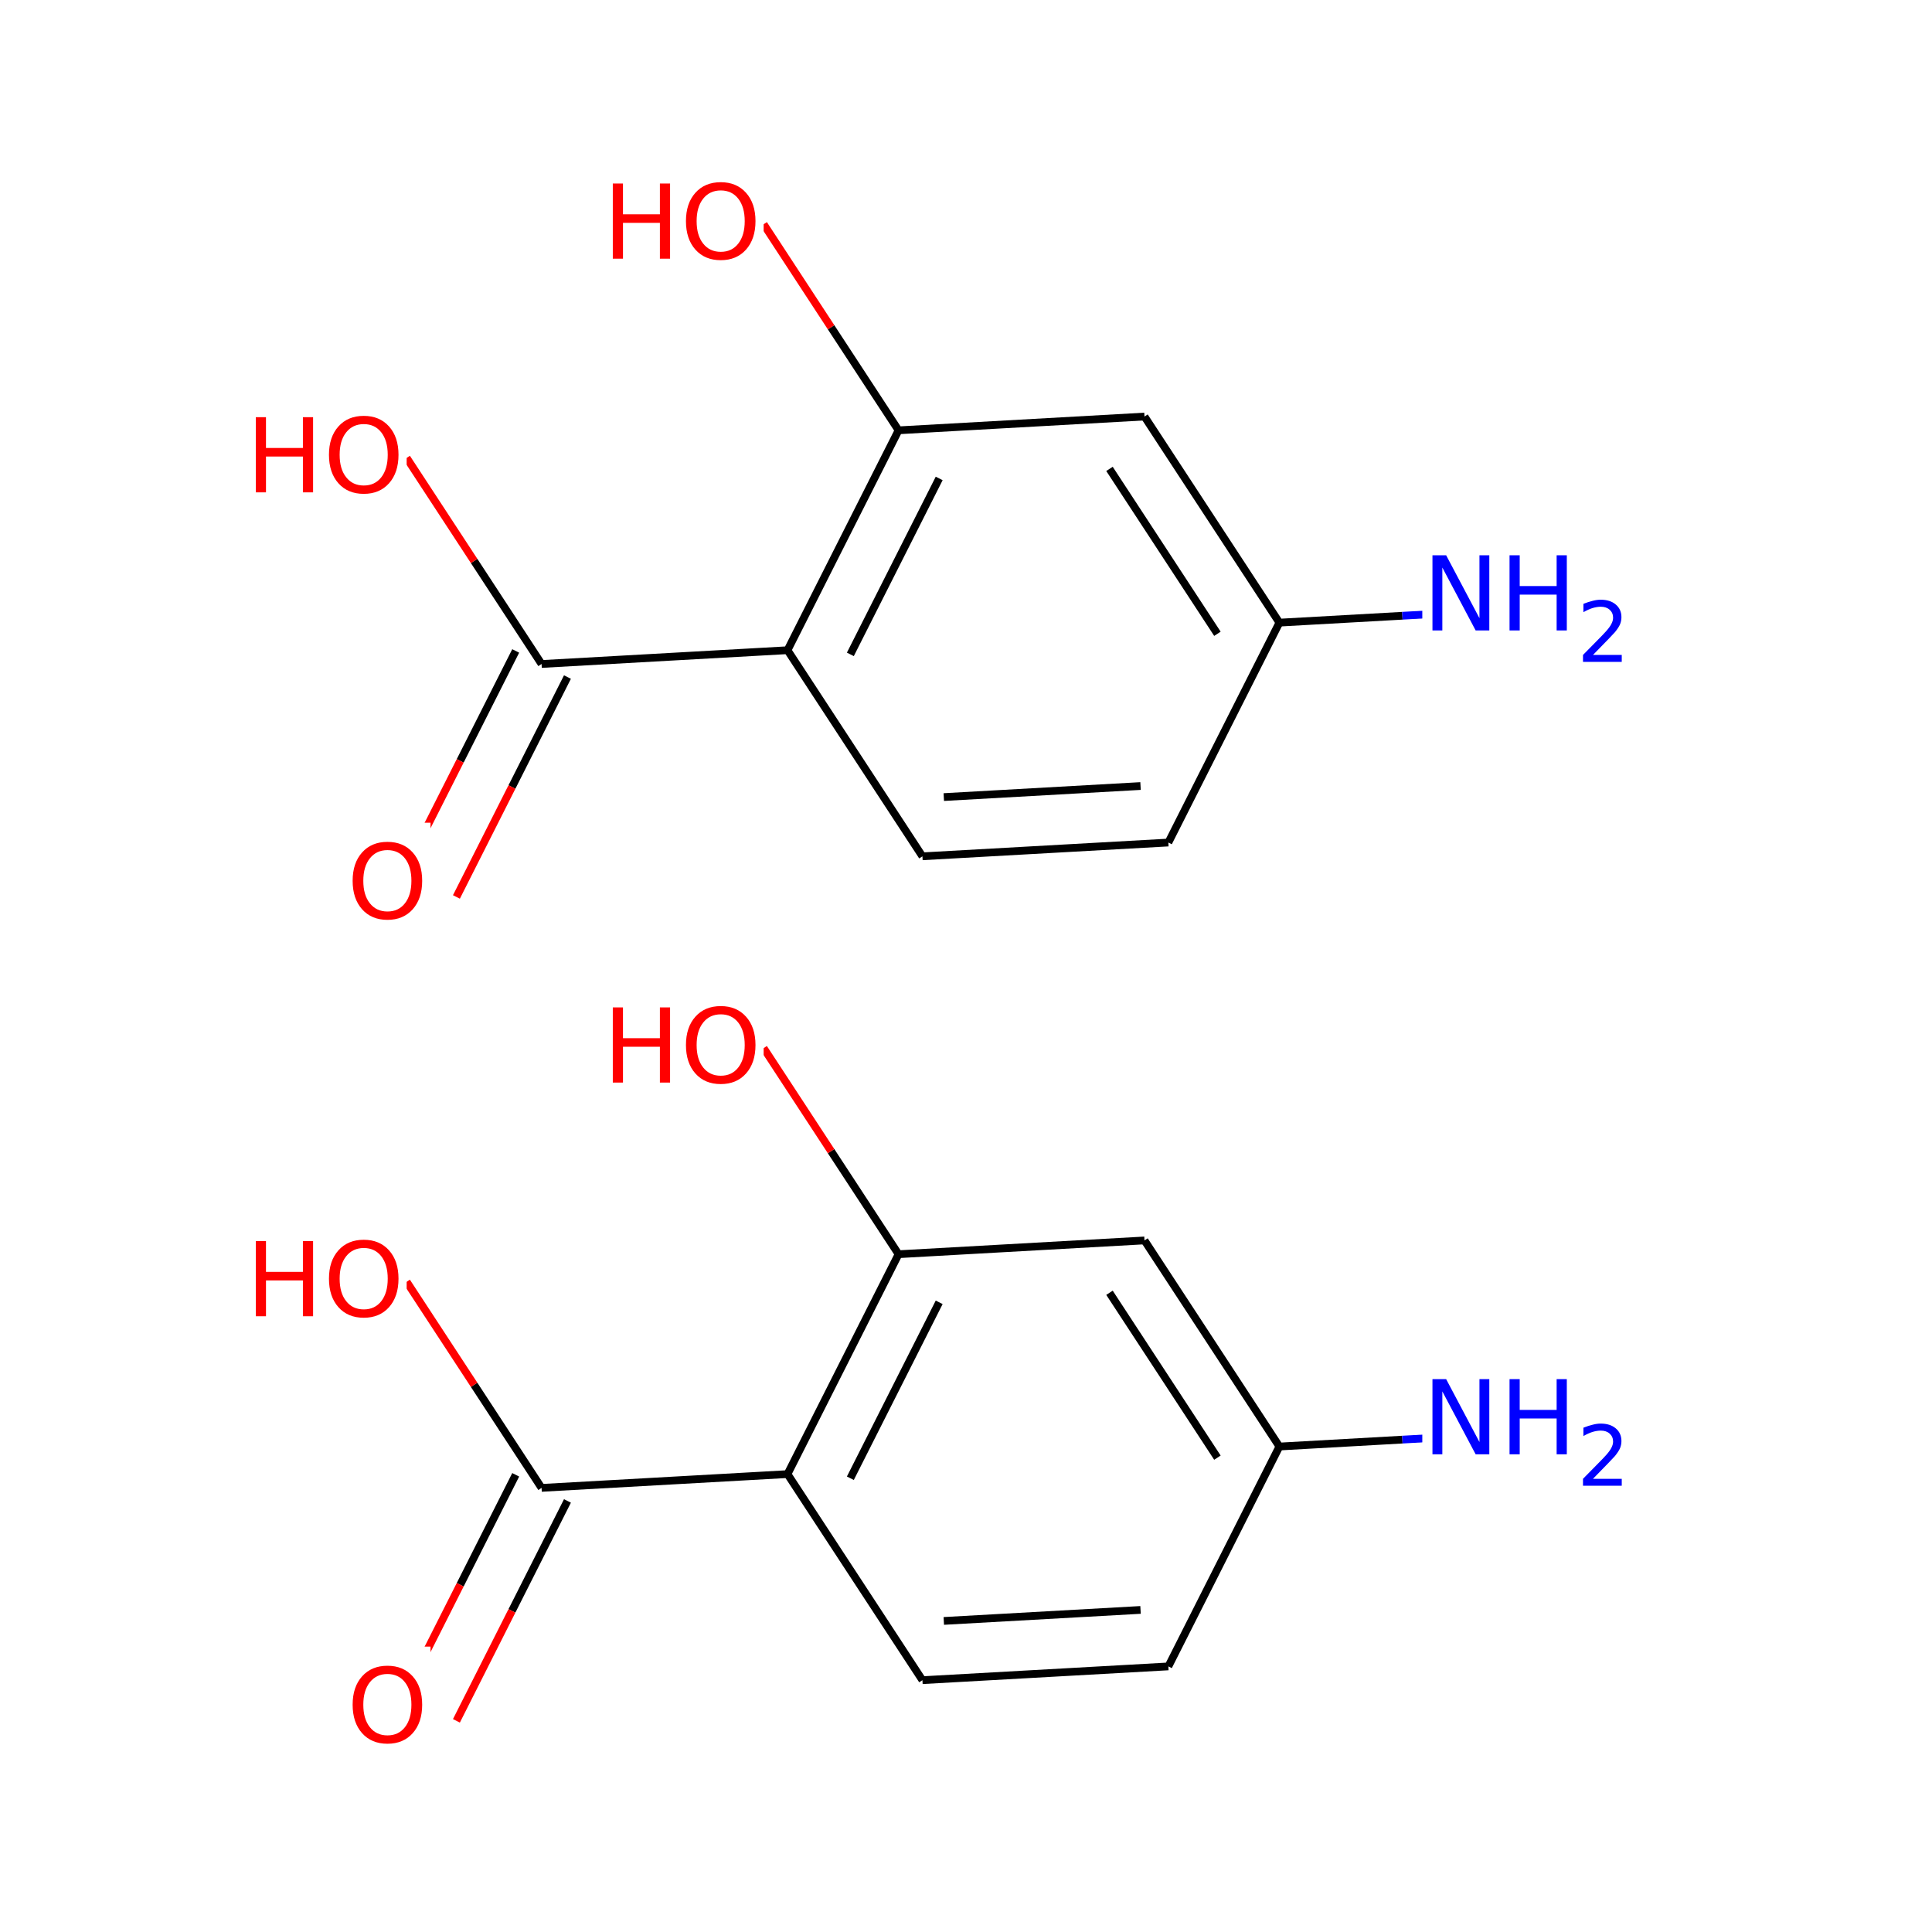 <svg xmlns="http://www.w3.org/2000/svg" xmlns:xlink="http://www.w3.org/1999/xlink" width="300pt" height="300pt" viewBox="0 0 300 300"><defs><symbol overflow="visible"><path d="M.797 2.828v-14.11h8V2.83zm.906-.89h6.203v-12.33H1.703zm0 0"/></symbol><symbol overflow="visible" id="a"><path d="M1.578-11.672h2.125l5.172 9.766v-9.766h1.53V0H8.282L3.11-9.766V0H1.577zm0 0"/></symbol><symbol overflow="visible" id="b"><path d="M1.578-11.672h1.578v4.78H8.89v-4.78h1.58V0H8.89v-5.563H3.157V0H1.578zm0 0"/></symbol><symbol overflow="visible" id="d"><path d="M6.313-10.594c-1.15 0-2.06.43-2.735 1.28-.68.857-1.015 2.017-1.015 3.486 0 1.47.335 2.633 1.015 3.484.676.856 1.586 1.28 2.735 1.28 1.144.002 2.05-.424 2.718-1.28.665-.85 1-2.015 1-3.484 0-1.47-.335-2.63-1-3.484-.667-.852-1.573-1.282-2.717-1.282zm0-1.28c1.632 0 2.94.546 3.92 1.64.978 1.093 1.47 2.562 1.47 4.406 0 1.844-.492 3.32-1.47 4.422-.98 1.093-2.288 1.64-3.92 1.64-1.65 0-2.96-.546-3.938-1.64-.98-1.102-1.47-2.578-1.47-4.422 0-1.844.49-3.313 1.47-4.406.977-1.094 2.29-1.64 3.938-1.64zm0 0"/></symbol><symbol overflow="visible"><path d="M.64 2.297v-11.47h6.5v11.47zm.735-.72h5.047V-8.436H1.375zm0 0"/></symbol><symbol overflow="visible" id="c"><path d="M2.5-1.078h4.47V0H.952v-1.078c.488-.5 1.15-1.172 1.985-2.016C3.78-3.944 4.312-4.5 4.53-4.75c.407-.457.69-.848.845-1.172.164-.32.25-.633.25-.937 0-.507-.18-.92-.53-1.234-.345-.312-.806-.47-1.376-.47-.408.002-.837.072-1.283.205-.437.137-.914.352-1.42.64v-1.296c.518-.207 1.003-.363 1.452-.468.444-.114.85-.172 1.217-.172.99 0 1.774.25 2.36.75.582.492.875 1.148.875 1.97 0 .385-.074.756-.22 1.108-.147.344-.413.75-.796 1.22-.105.124-.445.483-1.015 1.077-.562.585-1.36 1.4-2.39 2.452zm0 0"/></symbol></defs><g><path fill="#fff" d="M0 0h300v300H0z"/><path d="M181.422 258.758l-38.188 2.14M177.102 249.988l-30.55 1.71M198.664 224.617l-17.242 34.14M143.234 260.898l-20.95-32M122.285 228.898l17.242-34.144M132.043 229.54l13.793-27.317M122.285 228.898l-38.19 2.14M139.527 194.754l38.188-2.14M139.527 194.754L129.05 178.75" stroke-width="1.2" stroke="#000" stroke-miterlimit="10" fill="none"/><path d="M129.05 178.75l-10.472-16" stroke-width="1.2" stroke="#f00" stroke-miterlimit="10" fill="none"/><path d="M177.715 192.613l20.95 32.004M172.28 200.742l16.76 25.602M198.664 224.617l19.094-1.074" stroke-width="1.2" stroke="#000" stroke-miterlimit="10" fill="none"/><path d="M217.758 223.543l19.097-1.07" stroke-width="1.2" stroke="#00f" stroke-miterlimit="10" fill="none"/><path d="M220.855 210.973h33v23h-33zm0 0" fill="#fff"/><g fill="#00f"><use xlink:href="#a" x="220.855" y="225.824"/><use xlink:href="#b" x="232.824" y="225.824"/></g><use xlink:href="#c" x="244.855" y="230.707" fill="#00f"/><path d="M93.578 153.25h25v19h-25zm0 0" fill="#fff"/><g fill="#f00"><use xlink:href="#b" x="93.578" y="168.102"/><use xlink:href="#d" x="105.609" y="168.102"/></g><path d="M80.078 229.008l-8.62 17.074" stroke-width="1.2" stroke="#000" stroke-miterlimit="10" fill="none"/><path d="M71.457 246.082l-8.62 17.07" stroke-width="1.2" stroke="#f00" stroke-miterlimit="10" fill="none"/><path d="M88.113 233.066l-8.62 17.07" stroke-width="1.2" stroke="#000" stroke-miterlimit="10" fill="none"/><path d="M79.492 250.137l-8.62 17.074" stroke-width="1.2" stroke="#f00" stroke-miterlimit="10" fill="none"/><path d="M84.094 231.04L73.62 215.034" stroke-width="1.2" stroke="#000" stroke-miterlimit="10" fill="none"/><path d="M73.62 215.035l-10.475-16" stroke-width="1.2" stroke="#f00" stroke-miterlimit="10" fill="none"/><path d="M53.852 255.684h13v19h-13zm0 0" fill="#fff"/><use xlink:href="#d" x="53.852" y="270.535" fill="#f00"/><path d="M38.145 189.535h25v19h-25zm0 0" fill="#fff"/><g fill="#f00"><use xlink:href="#b" x="38.145" y="204.387"/><use xlink:href="#d" x="50.176" y="204.387"/></g><path d="M181.422 130.828l-38.188 2.14M177.102 122.055l-30.55 1.715M198.664 96.684l-17.242 34.144M143.234 132.97l-20.95-32.005M122.285 100.965l17.242-34.145M132.043 101.61l13.793-27.317M122.285 100.965l-38.19 2.14M139.527 66.82l38.188-2.14M139.527 66.82l-10.476-16" stroke-width="1.2" stroke="#000" stroke-miterlimit="10" fill="none"/><path d="M129.05 50.82L118.58 34.816" stroke-width="1.2" stroke="#f00" stroke-miterlimit="10" fill="none"/><path d="M177.715 64.68l20.95 32.004M172.28 72.81l16.76 25.604M198.664 96.684l19.094-1.07" stroke-width="1.2" stroke="#000" stroke-miterlimit="10" fill="none"/><path d="M217.758 95.613l19.097-1.07" stroke-width="1.2" stroke="#00f" stroke-miterlimit="10" fill="none"/><path d="M220.855 83.043h33v23h-33zm0 0" fill="#fff"/><g fill="#00f"><use xlink:href="#a" x="220.855" y="97.895"/><use xlink:href="#b" x="232.824" y="97.895"/></g><use xlink:href="#c" x="244.855" y="102.777" fill="#00f"/><path d="M93.578 25.316h25v19h-25zm0 0" fill="#fff"/><g fill="#f00"><use xlink:href="#b" x="93.578" y="40.168"/><use xlink:href="#d" x="105.609" y="40.168"/></g><path d="M80.078 101.078l-8.62 17.07" stroke-width="1.2" stroke="#000" stroke-miterlimit="10" fill="none"/><path d="M71.457 118.148l-8.62 17.075" stroke-width="1.2" stroke="#f00" stroke-miterlimit="10" fill="none"/><path d="M88.113 105.133l-8.62 17.074" stroke-width="1.2" stroke="#000" stroke-miterlimit="10" fill="none"/><path d="M79.492 122.207l-8.62 17.07" stroke-width="1.2" stroke="#f00" stroke-miterlimit="10" fill="none"/><path d="M84.094 103.105l-10.473-16" stroke-width="1.2" stroke="#000" stroke-miterlimit="10" fill="none"/><path d="M73.62 87.105L63.146 71.102" stroke-width="1.2" stroke="#f00" stroke-miterlimit="10" fill="none"/><path d="M53.852 127.75h13v19h-13zm0 0" fill="#fff"/><use xlink:href="#d" x="53.852" y="142.602" fill="#f00"/><path d="M38.145 61.602h25v19h-25zm0 0" fill="#fff"/><g fill="#f00"><use xlink:href="#b" x="38.145" y="76.453"/><use xlink:href="#d" x="50.176" y="76.453"/></g></g></svg>